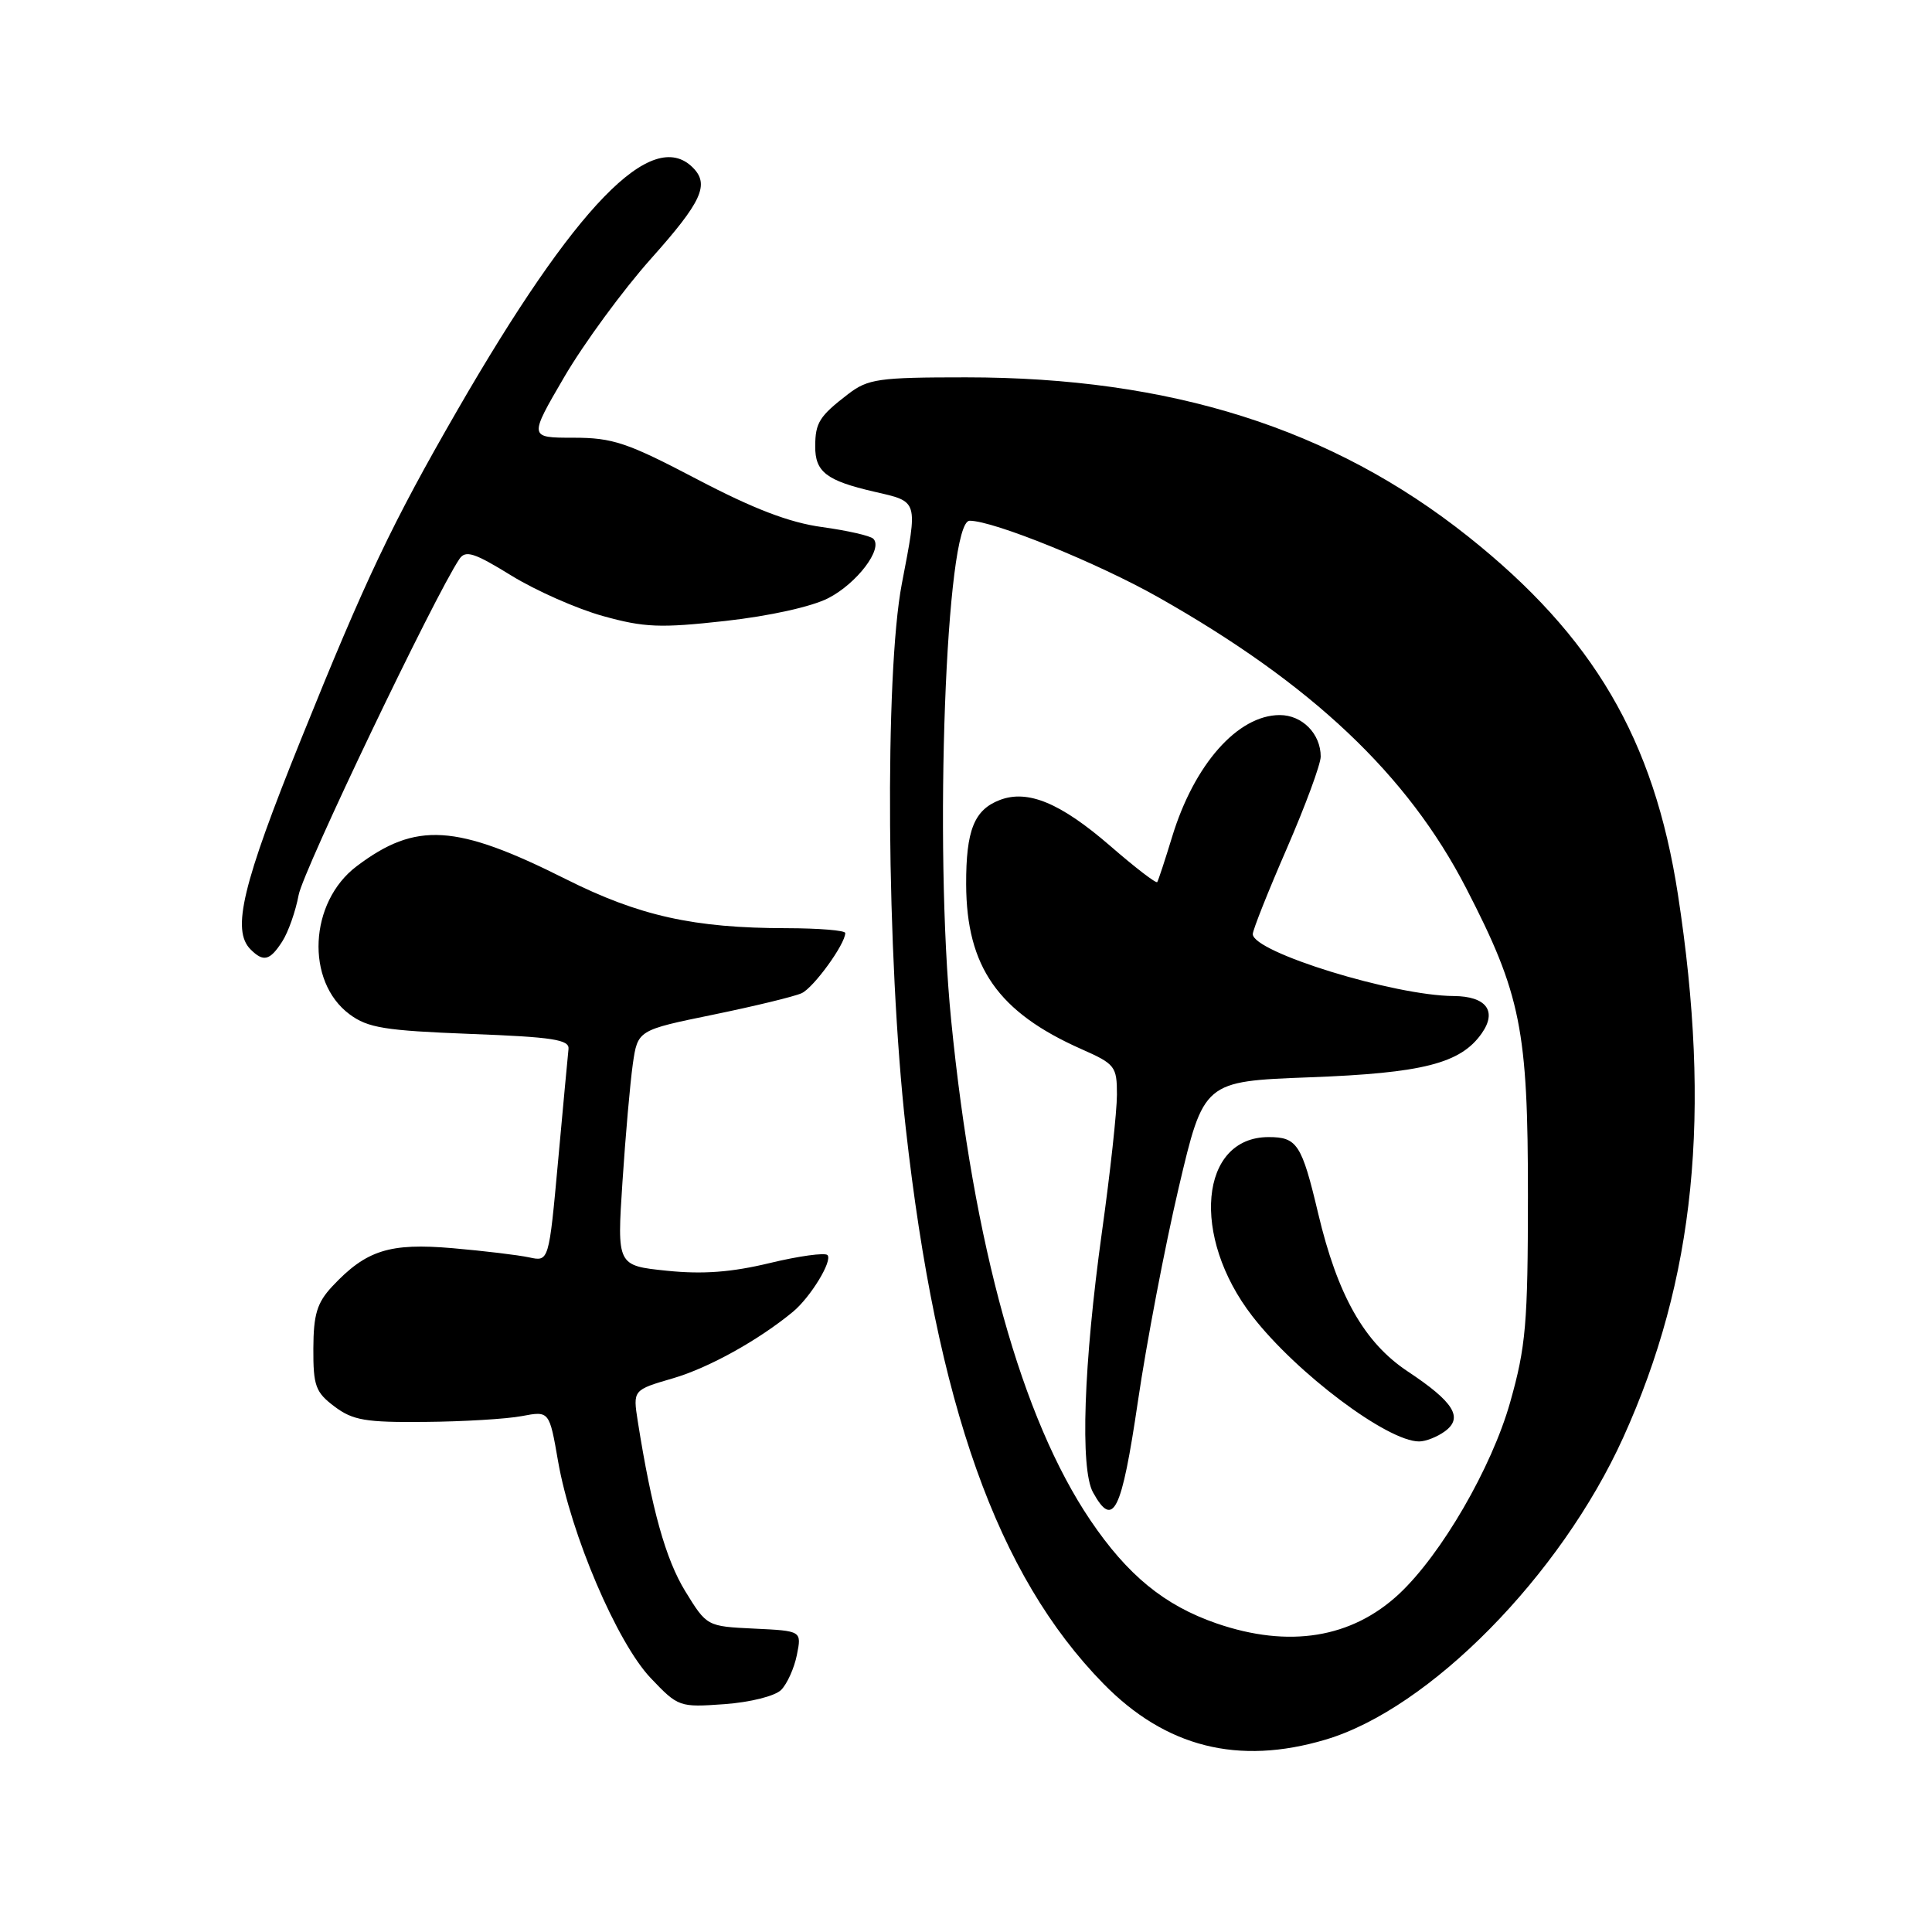<?xml version="1.0" encoding="UTF-8" standalone="no"?>
<!DOCTYPE svg PUBLIC "-//W3C//DTD SVG 1.1//EN" "http://www.w3.org/Graphics/SVG/1.1/DTD/svg11.dtd" >
<svg xmlns="http://www.w3.org/2000/svg" xmlns:xlink="http://www.w3.org/1999/xlink" version="1.1" viewBox="0 0 256 256">
 <g >
 <path fill="currentColor"
d=" M 175.64 230.51 C 189.40 226.43 206.78 208.79 215.08 190.49 C 224.61 169.47 226.81 147.61 222.33 118.50 C 219.16 97.96 211.15 84.30 194.51 71.07 C 176.51 56.77 155.15 50.00 128.00 50.00 C 116.39 50.00 115.02 50.20 112.38 52.22 C 108.58 55.14 108.03 56.00 108.02 59.13 C 108.00 62.53 109.50 63.69 115.83 65.15 C 121.74 66.51 121.64 66.17 119.50 77.34 C 117.20 89.34 117.47 126.77 120.02 149.50 C 124.13 186.21 132.14 208.72 146.20 223.09 C 154.45 231.52 164.08 233.95 175.64 230.51 Z  M 103.51 223.92 C 104.30 223.12 105.24 221.04 105.59 219.29 C 106.23 216.10 106.23 216.10 99.94 215.80 C 93.66 215.50 93.66 215.50 90.79 210.83 C 88.20 206.59 86.36 200.01 84.51 188.34 C 83.86 184.18 83.86 184.18 89.18 182.63 C 93.91 181.25 100.52 177.58 105.08 173.81 C 107.42 171.86 110.36 167.03 109.64 166.30 C 109.29 165.96 105.85 166.43 102.00 167.36 C 96.94 168.58 93.14 168.87 88.37 168.38 C 81.75 167.70 81.75 167.70 82.48 156.60 C 82.88 150.49 83.50 143.47 83.85 141.00 C 84.50 136.50 84.50 136.50 94.50 134.45 C 100.00 133.32 105.28 132.04 106.23 131.60 C 107.82 130.86 112.00 125.10 112.00 123.63 C 112.00 123.28 108.51 123.00 104.25 122.99 C 91.93 122.98 84.70 121.37 74.96 116.48 C 60.42 109.18 55.11 108.85 47.26 114.78 C 40.95 119.54 40.45 130.04 46.32 134.40 C 48.74 136.20 50.99 136.56 62.32 137.00 C 73.25 137.41 75.47 137.76 75.33 139.00 C 75.24 139.82 74.62 146.50 73.95 153.84 C 72.73 167.18 72.73 167.18 70.12 166.61 C 68.68 166.30 64.11 165.75 59.96 165.39 C 51.61 164.67 48.52 165.65 44.02 170.46 C 42.01 172.62 41.54 174.15 41.52 178.68 C 41.50 183.64 41.81 184.48 44.32 186.37 C 46.75 188.20 48.44 188.49 56.32 188.41 C 61.37 188.37 67.14 188.02 69.14 187.64 C 72.79 186.95 72.79 186.95 73.95 193.64 C 75.64 203.31 81.76 217.65 86.21 222.34 C 89.87 226.19 90.02 226.24 95.99 225.81 C 99.42 225.56 102.69 224.74 103.51 223.92 Z  M 37.40 124.75 C 38.20 123.51 39.17 120.74 39.57 118.60 C 40.15 115.38 57.59 78.94 60.88 74.06 C 61.69 72.87 62.85 73.24 67.73 76.25 C 70.97 78.25 76.44 80.67 79.90 81.63 C 85.37 83.15 87.47 83.24 96.11 82.28 C 102.00 81.62 107.56 80.39 109.77 79.25 C 113.56 77.29 117.04 72.70 115.72 71.39 C 115.33 70.99 112.27 70.30 108.94 69.84 C 104.60 69.25 99.88 67.44 92.38 63.51 C 83.10 58.64 81.20 58.00 75.97 58.00 C 70.07 58.00 70.07 58.00 74.78 49.93 C 77.38 45.49 82.54 38.45 86.25 34.29 C 93.00 26.73 94.05 24.45 91.80 22.20 C 86.39 16.79 76.22 27.29 60.60 54.36 C 51.94 69.38 48.48 76.65 39.90 97.93 C 32.11 117.23 30.66 123.26 33.20 125.80 C 34.91 127.51 35.76 127.30 37.40 124.75 Z  M 161.20 215.11 C 154.29 212.72 149.42 208.74 144.48 201.44 C 135.38 187.97 128.99 165.03 126.03 135.14 C 123.74 112.12 125.34 69.00 128.48 69.00 C 131.65 69.00 145.45 74.60 153.48 79.14 C 173.82 90.64 186.52 102.65 194.28 117.70 C 201.53 131.75 202.47 136.43 202.46 158.50 C 202.45 175.40 202.19 178.42 200.10 185.82 C 197.65 194.48 191.00 205.95 185.39 211.20 C 179.10 217.07 170.78 218.41 161.20 215.11 Z  M 150.77 185.75 C 151.92 177.91 154.36 165.15 156.18 157.39 C 159.50 143.28 159.50 143.28 173.51 142.75 C 188.55 142.19 193.55 140.91 196.34 136.92 C 198.41 133.97 196.93 132.01 192.63 131.98 C 184.73 131.94 166.00 126.16 166.00 123.77 C 166.00 123.23 168.03 118.13 170.50 112.45 C 172.97 106.76 175.00 101.27 175.00 100.25 C 175.00 97.23 172.55 94.75 169.58 94.75 C 164.01 94.75 158.23 101.29 155.31 110.89 C 154.37 113.97 153.48 116.67 153.34 116.88 C 153.19 117.09 150.38 114.93 147.09 112.07 C 140.53 106.40 136.20 104.59 132.49 106.00 C 129.08 107.30 128.00 110.02 128.02 117.18 C 128.06 128.13 132.26 134.13 143.31 139.02 C 147.76 140.99 148.00 141.30 148.00 145.05 C 148.00 147.23 147.11 155.42 146.01 163.26 C 143.59 180.69 143.10 194.64 144.83 197.75 C 147.51 202.61 148.61 200.38 150.77 185.75 Z  M 191.45 189.66 C 193.93 187.85 192.65 185.78 186.53 181.72 C 180.77 177.90 177.23 171.64 174.66 160.77 C 172.49 151.61 171.88 150.67 168.10 150.67 C 158.95 150.67 157.76 163.85 165.95 174.41 C 171.80 181.96 183.84 191.00 188.04 191.00 C 188.91 191.00 190.44 190.40 191.45 189.66 Z "/>
</g>
</svg>